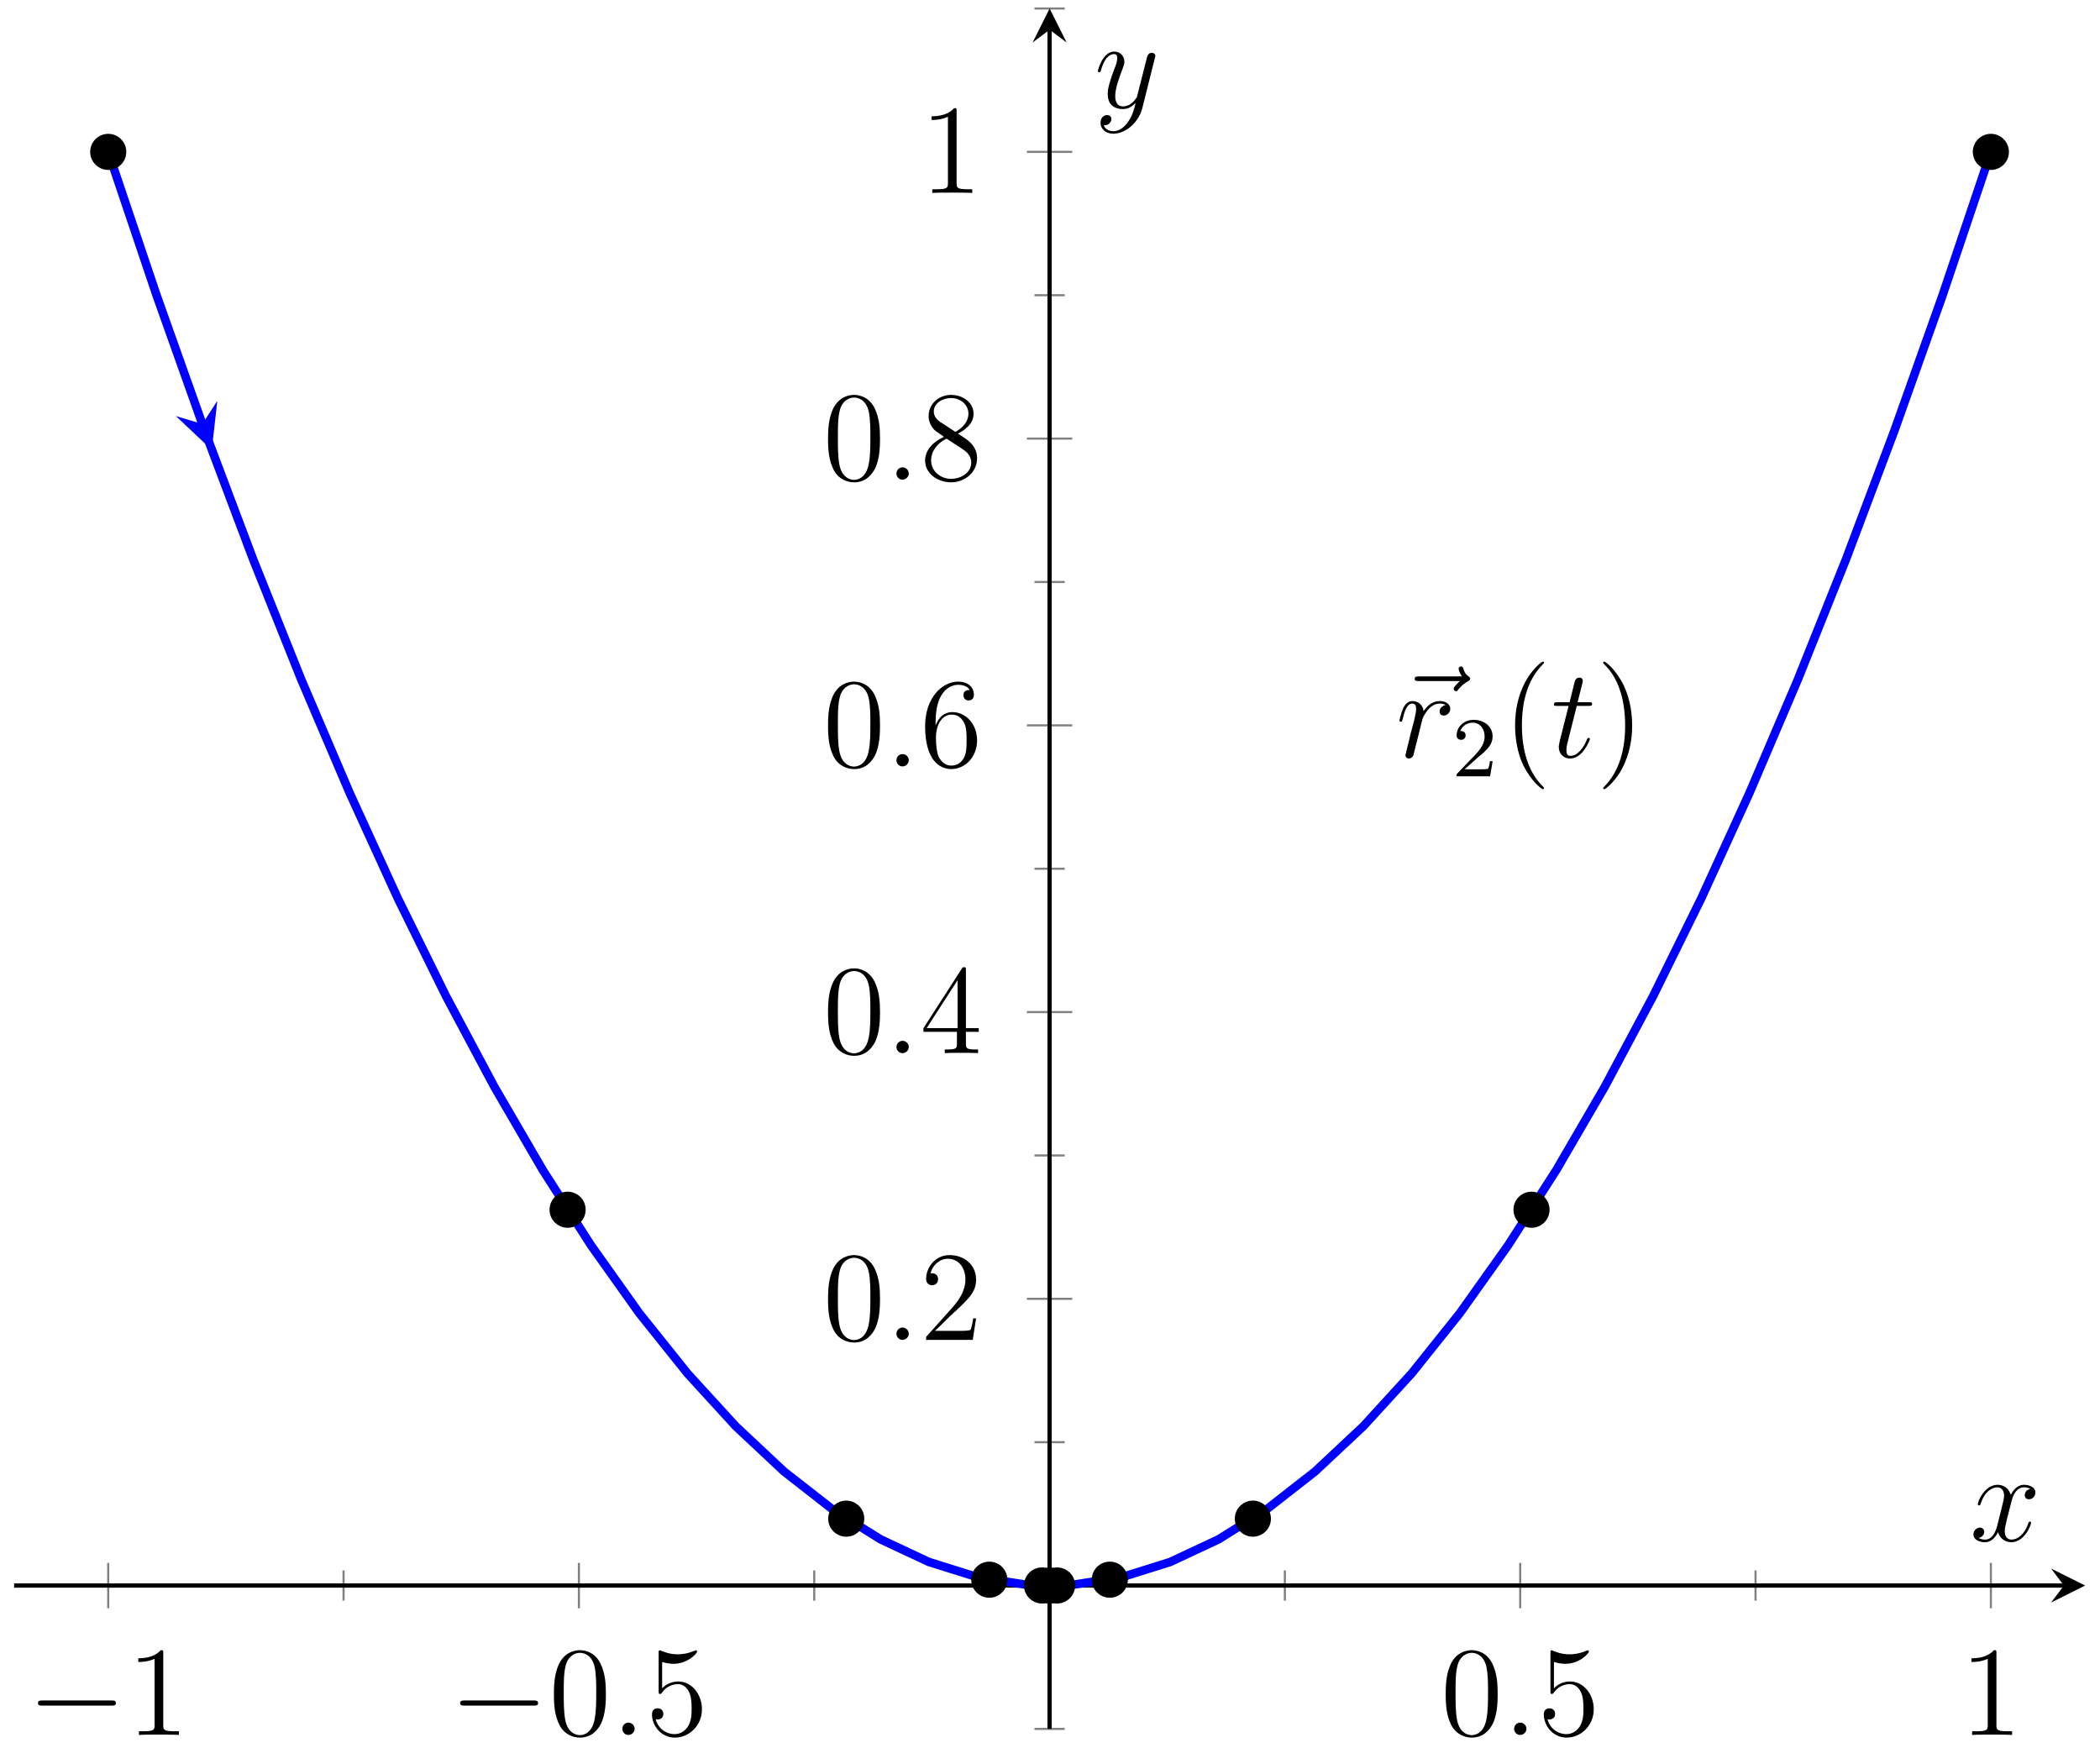 <?xml version="1.0" encoding="UTF-8"?>
<svg xmlns="http://www.w3.org/2000/svg" xmlns:xlink="http://www.w3.org/1999/xlink" width="197pt" height="164pt" viewBox="0 0 197 164" version="1.1">
<defs>
<g>
<symbol overflow="visible" id="glyph0-0">
<path style="stroke:none;" d=""/>
</symbol>
<symbol overflow="visible" id="glyph0-1">
<path style="stroke:none;" d="M 7.875 -2.75 C 8.078 -2.75 8.297 -2.75 8.297 -2.984 C 8.297 -3.234 8.078 -3.234 7.875 -3.234 L 1.406 -3.234 C 1.203 -3.234 0.984 -3.234 0.984 -2.984 C 0.984 -2.75 1.203 -2.75 1.406 -2.75 Z M 7.875 -2.75 "/>
</symbol>
<symbol overflow="visible" id="glyph1-0">
<path style="stroke:none;" d=""/>
</symbol>
<symbol overflow="visible" id="glyph1-1">
<path style="stroke:none;" d="M 3.438 -7.656 C 3.438 -7.938 3.438 -7.953 3.203 -7.953 C 2.922 -7.625 2.312 -7.188 1.094 -7.188 L 1.094 -6.844 C 1.359 -6.844 1.953 -6.844 2.625 -7.141 L 2.625 -0.922 C 2.625 -0.484 2.578 -0.344 1.531 -0.344 L 1.156 -0.344 L 1.156 0 C 1.484 -0.031 2.641 -0.031 3.031 -0.031 C 3.438 -0.031 4.578 -0.031 4.906 0 L 4.906 -0.344 L 4.531 -0.344 C 3.484 -0.344 3.438 -0.484 3.438 -0.922 Z M 3.438 -7.656 "/>
</symbol>
<symbol overflow="visible" id="glyph1-2">
<path style="stroke:none;" d="M 5.359 -3.828 C 5.359 -4.812 5.297 -5.781 4.859 -6.688 C 4.375 -7.688 3.516 -7.953 2.922 -7.953 C 2.234 -7.953 1.391 -7.609 0.938 -6.609 C 0.609 -5.859 0.484 -5.109 0.484 -3.828 C 0.484 -2.672 0.578 -1.797 1 -0.938 C 1.469 -0.031 2.297 0.25 2.922 0.25 C 3.953 0.25 4.547 -0.375 4.906 -1.062 C 5.328 -1.953 5.359 -3.125 5.359 -3.828 Z M 2.922 0.016 C 2.531 0.016 1.75 -0.203 1.531 -1.5 C 1.406 -2.219 1.406 -3.125 1.406 -3.969 C 1.406 -4.953 1.406 -5.828 1.594 -6.531 C 1.797 -7.344 2.406 -7.703 2.922 -7.703 C 3.375 -7.703 4.062 -7.438 4.297 -6.406 C 4.453 -5.719 4.453 -4.781 4.453 -3.969 C 4.453 -3.172 4.453 -2.266 4.312 -1.531 C 4.094 -0.219 3.328 0.016 2.922 0.016 Z M 2.922 0.016 "/>
</symbol>
<symbol overflow="visible" id="glyph1-3">
<path style="stroke:none;" d="M 1.531 -6.844 C 2.047 -6.688 2.469 -6.672 2.594 -6.672 C 3.938 -6.672 4.812 -7.656 4.812 -7.828 C 4.812 -7.875 4.781 -7.938 4.703 -7.938 C 4.688 -7.938 4.656 -7.938 4.547 -7.891 C 3.891 -7.609 3.312 -7.562 3 -7.562 C 2.219 -7.562 1.656 -7.812 1.422 -7.906 C 1.344 -7.938 1.312 -7.938 1.297 -7.938 C 1.203 -7.938 1.203 -7.859 1.203 -7.672 L 1.203 -4.125 C 1.203 -3.906 1.203 -3.844 1.344 -3.844 C 1.406 -3.844 1.422 -3.844 1.547 -4 C 1.875 -4.484 2.438 -4.766 3.031 -4.766 C 3.672 -4.766 3.984 -4.188 4.078 -3.984 C 4.281 -3.516 4.297 -2.922 4.297 -2.469 C 4.297 -2.016 4.297 -1.344 3.953 -0.797 C 3.688 -0.375 3.234 -0.078 2.703 -0.078 C 1.906 -0.078 1.141 -0.609 0.922 -1.484 C 0.984 -1.453 1.047 -1.453 1.109 -1.453 C 1.312 -1.453 1.641 -1.562 1.641 -1.969 C 1.641 -2.312 1.406 -2.5 1.109 -2.5 C 0.891 -2.5 0.578 -2.391 0.578 -1.922 C 0.578 -0.906 1.406 0.25 2.719 0.25 C 4.078 0.25 5.266 -0.891 5.266 -2.406 C 5.266 -3.828 4.297 -5.016 3.047 -5.016 C 2.359 -5.016 1.844 -4.703 1.531 -4.375 Z M 1.531 -6.844 "/>
</symbol>
<symbol overflow="visible" id="glyph1-4">
<path style="stroke:none;" d="M 5.266 -2.016 L 5 -2.016 C 4.953 -1.812 4.859 -1.141 4.75 -0.953 C 4.656 -0.844 3.984 -0.844 3.625 -0.844 L 1.406 -0.844 C 1.734 -1.125 2.469 -1.891 2.766 -2.172 C 4.594 -3.844 5.266 -4.469 5.266 -5.656 C 5.266 -7.031 4.172 -7.953 2.781 -7.953 C 1.406 -7.953 0.578 -6.766 0.578 -5.734 C 0.578 -5.125 1.109 -5.125 1.141 -5.125 C 1.406 -5.125 1.703 -5.312 1.703 -5.688 C 1.703 -6.031 1.484 -6.25 1.141 -6.25 C 1.047 -6.25 1.016 -6.25 0.984 -6.234 C 1.203 -7.047 1.859 -7.609 2.625 -7.609 C 3.641 -7.609 4.266 -6.75 4.266 -5.656 C 4.266 -4.641 3.688 -3.75 3 -2.984 L 0.578 -0.281 L 0.578 0 L 4.953 0 Z M 5.266 -2.016 "/>
</symbol>
<symbol overflow="visible" id="glyph1-5">
<path style="stroke:none;" d="M 4.312 -7.781 C 4.312 -8.016 4.312 -8.062 4.141 -8.062 C 4.047 -8.062 4.016 -8.062 3.922 -7.922 L 0.328 -2.344 L 0.328 -2 L 3.469 -2 L 3.469 -0.906 C 3.469 -0.469 3.438 -0.344 2.562 -0.344 L 2.328 -0.344 L 2.328 0 C 2.609 -0.031 3.547 -0.031 3.891 -0.031 C 4.219 -0.031 5.172 -0.031 5.453 0 L 5.453 -0.344 L 5.219 -0.344 C 4.344 -0.344 4.312 -0.469 4.312 -0.906 L 4.312 -2 L 5.516 -2 L 5.516 -2.344 L 4.312 -2.344 Z M 3.531 -6.844 L 3.531 -2.344 L 0.625 -2.344 Z M 3.531 -6.844 "/>
</symbol>
<symbol overflow="visible" id="glyph1-6">
<path style="stroke:none;" d="M 1.469 -4.156 C 1.469 -7.188 2.938 -7.656 3.578 -7.656 C 4.016 -7.656 4.453 -7.531 4.672 -7.172 C 4.531 -7.172 4.078 -7.172 4.078 -6.688 C 4.078 -6.422 4.25 -6.188 4.562 -6.188 C 4.859 -6.188 5.062 -6.375 5.062 -6.719 C 5.062 -7.344 4.609 -7.953 3.578 -7.953 C 2.062 -7.953 0.484 -6.406 0.484 -3.781 C 0.484 -0.484 1.922 0.25 2.938 0.25 C 4.25 0.25 5.359 -0.891 5.359 -2.438 C 5.359 -4.031 4.25 -5.094 3.047 -5.094 C 1.984 -5.094 1.594 -4.172 1.469 -3.844 Z M 2.938 -0.078 C 2.188 -0.078 1.828 -0.734 1.719 -0.984 C 1.609 -1.297 1.5 -1.891 1.5 -2.719 C 1.5 -3.672 1.922 -4.859 3 -4.859 C 3.656 -4.859 4 -4.406 4.188 -4 C 4.375 -3.562 4.375 -2.969 4.375 -2.453 C 4.375 -1.844 4.375 -1.297 4.141 -0.844 C 3.844 -0.281 3.422 -0.078 2.938 -0.078 Z M 2.938 -0.078 "/>
</symbol>
<symbol overflow="visible" id="glyph1-7">
<path style="stroke:none;" d="M 3.562 -4.312 C 4.156 -4.641 5.031 -5.188 5.031 -6.188 C 5.031 -7.234 4.031 -7.953 2.922 -7.953 C 1.75 -7.953 0.812 -7.078 0.812 -5.984 C 0.812 -5.578 0.938 -5.172 1.266 -4.766 C 1.406 -4.609 1.406 -4.609 2.25 -4.016 C 1.094 -3.484 0.484 -2.672 0.484 -1.812 C 0.484 -0.531 1.703 0.25 2.922 0.25 C 4.25 0.25 5.359 -0.734 5.359 -1.984 C 5.359 -3.203 4.5 -3.734 3.562 -4.312 Z M 1.938 -5.391 C 1.781 -5.5 1.297 -5.812 1.297 -6.391 C 1.297 -7.172 2.109 -7.656 2.922 -7.656 C 3.781 -7.656 4.547 -7.047 4.547 -6.188 C 4.547 -5.453 4.016 -4.859 3.328 -4.484 Z M 2.5 -3.844 L 3.938 -2.906 C 4.25 -2.703 4.812 -2.328 4.812 -1.609 C 4.812 -0.688 3.891 -0.078 2.922 -0.078 C 1.906 -0.078 1.047 -0.812 1.047 -1.812 C 1.047 -2.734 1.719 -3.484 2.5 -3.844 Z M 2.5 -3.844 "/>
</symbol>
<symbol overflow="visible" id="glyph1-8">
<path style="stroke:none;" d="M 3.891 2.906 C 3.891 2.875 3.891 2.844 3.688 2.641 C 2.484 1.438 1.812 -0.531 1.812 -2.969 C 1.812 -5.297 2.375 -7.297 3.766 -8.703 C 3.891 -8.812 3.891 -8.828 3.891 -8.875 C 3.891 -8.938 3.828 -8.969 3.781 -8.969 C 3.625 -8.969 2.641 -8.109 2.062 -6.938 C 1.453 -5.719 1.172 -4.453 1.172 -2.969 C 1.172 -1.906 1.344 -0.484 1.953 0.781 C 2.672 2.219 3.641 3 3.781 3 C 3.828 3 3.891 2.969 3.891 2.906 Z M 3.891 2.906 "/>
</symbol>
<symbol overflow="visible" id="glyph1-9">
<path style="stroke:none;" d="M 3.375 -2.969 C 3.375 -3.891 3.25 -5.359 2.578 -6.75 C 1.875 -8.188 0.891 -8.969 0.766 -8.969 C 0.719 -8.969 0.656 -8.938 0.656 -8.875 C 0.656 -8.828 0.656 -8.812 0.859 -8.609 C 2.062 -7.406 2.719 -5.422 2.719 -2.984 C 2.719 -0.672 2.156 1.328 0.781 2.734 C 0.656 2.844 0.656 2.875 0.656 2.906 C 0.656 2.969 0.719 3 0.766 3 C 0.922 3 1.906 2.141 2.484 0.969 C 3.094 -0.25 3.375 -1.547 3.375 -2.969 Z M 3.375 -2.969 "/>
</symbol>
<symbol overflow="visible" id="glyph2-0">
<path style="stroke:none;" d=""/>
</symbol>
<symbol overflow="visible" id="glyph2-1">
<path style="stroke:none;" d="M 2.203 -0.578 C 2.203 -0.922 1.906 -1.156 1.625 -1.156 C 1.281 -1.156 1.047 -0.875 1.047 -0.578 C 1.047 -0.234 1.328 0 1.609 0 C 1.953 0 2.203 -0.281 2.203 -0.578 Z M 2.203 -0.578 "/>
</symbol>
<symbol overflow="visible" id="glyph2-2">
<path style="stroke:none;" d="M 6.391 -7.141 C 6.25 -7 5.812 -6.594 5.812 -6.422 C 5.812 -6.297 5.922 -6.188 6.031 -6.188 C 6.141 -6.188 6.188 -6.266 6.281 -6.391 C 6.562 -6.734 6.891 -6.969 7.156 -7.125 C 7.281 -7.203 7.359 -7.234 7.359 -7.359 C 7.359 -7.469 7.266 -7.531 7.203 -7.594 C 6.859 -7.812 6.781 -8.141 6.734 -8.281 C 6.703 -8.375 6.672 -8.516 6.5 -8.516 C 6.438 -8.516 6.281 -8.469 6.281 -8.297 C 6.281 -8.188 6.359 -7.906 6.594 -7.578 L 2.562 -7.578 C 2.359 -7.578 2.156 -7.578 2.156 -7.344 C 2.156 -7.141 2.375 -7.141 2.562 -7.141 Z M 6.391 -7.141 "/>
</symbol>
<symbol overflow="visible" id="glyph2-3">
<path style="stroke:none;" d="M 4.656 -4.891 C 4.281 -4.812 4.094 -4.547 4.094 -4.297 C 4.094 -4 4.312 -3.906 4.484 -3.906 C 4.812 -3.906 5.094 -4.203 5.094 -4.547 C 5.094 -4.938 4.719 -5.266 4.125 -5.266 C 3.641 -5.266 3.094 -5.062 2.594 -4.328 C 2.516 -4.953 2.031 -5.266 1.547 -5.266 C 1.094 -5.266 0.844 -4.906 0.703 -4.656 C 0.5 -4.219 0.328 -3.5 0.328 -3.438 C 0.328 -3.391 0.375 -3.328 0.453 -3.328 C 0.547 -3.328 0.562 -3.344 0.641 -3.625 C 0.812 -4.344 1.047 -5.031 1.516 -5.031 C 1.812 -5.031 1.891 -4.828 1.891 -4.484 C 1.891 -4.219 1.766 -3.75 1.688 -3.375 L 1.344 -2.094 C 1.297 -1.859 1.172 -1.328 1.109 -1.109 C 1.031 -0.797 0.891 -0.234 0.891 -0.172 C 0.891 -0.016 1.031 0.125 1.203 0.125 C 1.344 0.125 1.562 0.031 1.641 -0.203 C 1.672 -0.297 2.109 -2.109 2.188 -2.375 C 2.25 -2.641 2.312 -2.891 2.375 -3.156 C 2.422 -3.328 2.469 -3.516 2.516 -3.672 C 2.547 -3.781 2.875 -4.359 3.172 -4.625 C 3.312 -4.75 3.625 -5.031 4.109 -5.031 C 4.297 -5.031 4.5 -5 4.656 -4.891 Z M 4.656 -4.891 "/>
</symbol>
<symbol overflow="visible" id="glyph2-4">
<path style="stroke:none;" d="M 2.406 -4.812 L 3.5 -4.812 C 3.734 -4.812 3.844 -4.812 3.844 -5.016 C 3.844 -5.156 3.781 -5.156 3.531 -5.156 L 2.484 -5.156 L 2.922 -6.891 C 2.969 -7.062 2.969 -7.094 2.969 -7.172 C 2.969 -7.359 2.828 -7.469 2.672 -7.469 C 2.562 -7.469 2.297 -7.438 2.203 -7.047 L 1.734 -5.156 L 0.609 -5.156 C 0.375 -5.156 0.266 -5.156 0.266 -4.922 C 0.266 -4.812 0.344 -4.812 0.578 -4.812 L 1.641 -4.812 L 0.844 -1.656 C 0.75 -1.234 0.719 -1.109 0.719 -0.953 C 0.719 -0.391 1.109 0.125 1.781 0.125 C 2.984 0.125 3.641 -1.625 3.641 -1.703 C 3.641 -1.781 3.578 -1.812 3.516 -1.812 C 3.484 -1.812 3.438 -1.812 3.422 -1.766 C 3.406 -1.75 3.391 -1.75 3.312 -1.547 C 3.062 -0.953 2.516 -0.125 1.812 -0.125 C 1.453 -0.125 1.438 -0.422 1.438 -0.688 C 1.438 -0.688 1.438 -0.922 1.469 -1.062 Z M 2.406 -4.812 "/>
</symbol>
<symbol overflow="visible" id="glyph2-5">
<path style="stroke:none;" d="M 5.672 -4.875 C 5.281 -4.812 5.141 -4.516 5.141 -4.297 C 5.141 -4 5.359 -3.906 5.531 -3.906 C 5.891 -3.906 6.141 -4.219 6.141 -4.547 C 6.141 -5.047 5.562 -5.266 5.062 -5.266 C 4.344 -5.266 3.938 -4.547 3.828 -4.328 C 3.547 -5.219 2.812 -5.266 2.594 -5.266 C 1.375 -5.266 0.734 -3.703 0.734 -3.438 C 0.734 -3.391 0.781 -3.328 0.859 -3.328 C 0.953 -3.328 0.984 -3.406 1 -3.453 C 1.406 -4.781 2.219 -5.031 2.562 -5.031 C 3.094 -5.031 3.203 -4.531 3.203 -4.25 C 3.203 -3.984 3.125 -3.703 2.984 -3.125 L 2.578 -1.5 C 2.406 -0.781 2.062 -0.125 1.422 -0.125 C 1.359 -0.125 1.062 -0.125 0.812 -0.281 C 1.25 -0.359 1.344 -0.719 1.344 -0.859 C 1.344 -1.094 1.156 -1.25 0.938 -1.25 C 0.641 -1.25 0.328 -0.984 0.328 -0.609 C 0.328 -0.109 0.891 0.125 1.406 0.125 C 1.984 0.125 2.391 -0.328 2.641 -0.828 C 2.828 -0.125 3.438 0.125 3.875 0.125 C 5.094 0.125 5.734 -1.453 5.734 -1.703 C 5.734 -1.766 5.688 -1.812 5.625 -1.812 C 5.516 -1.812 5.5 -1.75 5.469 -1.656 C 5.141 -0.609 4.453 -0.125 3.906 -0.125 C 3.484 -0.125 3.266 -0.438 3.266 -0.922 C 3.266 -1.188 3.312 -1.375 3.5 -2.156 L 3.922 -3.797 C 4.094 -4.5 4.5 -5.031 5.062 -5.031 C 5.078 -5.031 5.422 -5.031 5.672 -4.875 Z M 5.672 -4.875 "/>
</symbol>
<symbol overflow="visible" id="glyph2-6">
<path style="stroke:none;" d="M 3.141 1.344 C 2.828 1.797 2.359 2.203 1.766 2.203 C 1.625 2.203 1.047 2.172 0.875 1.625 C 0.906 1.641 0.969 1.641 0.984 1.641 C 1.344 1.641 1.594 1.328 1.594 1.047 C 1.594 0.781 1.359 0.688 1.188 0.688 C 0.984 0.688 0.578 0.828 0.578 1.406 C 0.578 2.016 1.094 2.438 1.766 2.438 C 2.969 2.438 4.172 1.344 4.5 0.016 L 5.672 -4.656 C 5.688 -4.703 5.719 -4.781 5.719 -4.859 C 5.719 -5.031 5.562 -5.156 5.391 -5.156 C 5.281 -5.156 5.031 -5.109 4.938 -4.75 L 4.047 -1.234 C 4 -1.016 4 -0.984 3.891 -0.859 C 3.656 -0.531 3.266 -0.125 2.688 -0.125 C 2.016 -0.125 1.953 -0.781 1.953 -1.094 C 1.953 -1.781 2.281 -2.703 2.609 -3.562 C 2.734 -3.906 2.812 -4.078 2.812 -4.312 C 2.812 -4.812 2.453 -5.266 1.859 -5.266 C 0.766 -5.266 0.328 -3.531 0.328 -3.438 C 0.328 -3.391 0.375 -3.328 0.453 -3.328 C 0.562 -3.328 0.578 -3.375 0.625 -3.547 C 0.906 -4.547 1.359 -5.031 1.828 -5.031 C 1.938 -5.031 2.141 -5.031 2.141 -4.641 C 2.141 -4.328 2.016 -3.984 1.828 -3.531 C 1.25 -1.953 1.25 -1.562 1.25 -1.281 C 1.25 -0.141 2.062 0.125 2.656 0.125 C 3 0.125 3.438 0.016 3.844 -0.438 L 3.859 -0.422 C 3.688 0.281 3.562 0.75 3.141 1.344 Z M 3.141 1.344 "/>
</symbol>
<symbol overflow="visible" id="glyph3-0">
<path style="stroke:none;" d=""/>
</symbol>
<symbol overflow="visible" id="glyph3-1">
<path style="stroke:none;" d="M 2.25 -1.625 C 2.375 -1.75 2.703 -2.016 2.844 -2.125 C 3.328 -2.578 3.797 -3.016 3.797 -3.734 C 3.797 -4.688 3 -5.297 2.016 -5.297 C 1.047 -5.297 0.422 -4.578 0.422 -3.859 C 0.422 -3.469 0.734 -3.422 0.844 -3.422 C 1.016 -3.422 1.266 -3.531 1.266 -3.844 C 1.266 -4.25 0.859 -4.25 0.766 -4.25 C 1 -4.844 1.531 -5.031 1.922 -5.031 C 2.656 -5.031 3.047 -4.406 3.047 -3.734 C 3.047 -2.906 2.469 -2.297 1.516 -1.344 L 0.516 -0.297 C 0.422 -0.219 0.422 -0.203 0.422 0 L 3.562 0 L 3.797 -1.422 L 3.547 -1.422 C 3.531 -1.266 3.469 -0.875 3.375 -0.719 C 3.328 -0.656 2.719 -0.656 2.594 -0.656 L 1.172 -0.656 Z M 2.25 -1.625 "/>
</symbol>
</g>
<clipPath id="clip1">
  <path d="M 1.324 2 L 195.605 2 L 195.605 160 L 1.324 160 Z M 1.324 2 "/>
</clipPath>
</defs>
<g id="surface1">
<path style="fill:none;stroke-width:0.199;stroke-linecap:butt;stroke-linejoin:miter;stroke:rgb(50%,50%,50%);stroke-opacity:1;stroke-miterlimit:10;" d="M 30.906 12.033 L 30.906 14.869 M 75.06 12.033 L 75.06 14.869 M 119.21 12.033 L 119.21 14.869 M 163.364 12.033 L 163.364 14.869 " transform="matrix(1,0,0,-1,1.323,162.193)"/>
<path style="fill:none;stroke-width:0.199;stroke-linecap:butt;stroke-linejoin:miter;stroke:rgb(50%,50%,50%);stroke-opacity:1;stroke-miterlimit:10;" d="M 8.829 11.322 L 8.829 15.576 M 52.983 11.322 L 52.983 15.576 M 141.287 11.322 L 141.287 15.576 M 185.441 11.322 L 185.441 15.576 " transform="matrix(1,0,0,-1,1.323,162.193)"/>
<path style="fill:none;stroke-width:0.199;stroke-linecap:butt;stroke-linejoin:miter;stroke:rgb(50%,50%,50%);stroke-opacity:1;stroke-miterlimit:10;" d="M 95.719 0.002 L 98.555 0.002 M 95.719 26.9 L 98.555 26.9 M 95.719 53.798 L 98.555 53.798 M 95.719 80.697 L 98.555 80.697 M 95.719 107.595 L 98.555 107.595 M 95.719 134.498 L 98.555 134.498 M 95.719 161.396 L 98.555 161.396 " transform="matrix(1,0,0,-1,1.323,162.193)"/>
<path style="fill:none;stroke-width:0.199;stroke-linecap:butt;stroke-linejoin:miter;stroke:rgb(50%,50%,50%);stroke-opacity:1;stroke-miterlimit:10;" d="M 95.008 40.349 L 99.262 40.349 M 95.008 67.248 L 99.262 67.248 M 95.008 94.146 L 99.262 94.146 M 95.008 121.048 L 99.262 121.048 M 95.008 147.947 L 99.262 147.947 " transform="matrix(1,0,0,-1,1.323,162.193)"/>
<path style="fill:none;stroke-width:0.399;stroke-linecap:butt;stroke-linejoin:miter;stroke:rgb(0%,0%,0%);stroke-opacity:1;stroke-miterlimit:10;" d="M 0.001 13.451 L 192.281 13.451 " transform="matrix(1,0,0,-1,1.323,162.193)"/>
<path style=" stroke:none;fill-rule:nonzero;fill:rgb(0%,0%,0%);fill-opacity:1;" d="M 195.605 148.742 L 192.414 147.148 L 193.613 148.742 L 192.414 150.336 "/>
<path style="fill:none;stroke-width:0.399;stroke-linecap:butt;stroke-linejoin:miter;stroke:rgb(0%,0%,0%);stroke-opacity:1;stroke-miterlimit:10;" d="M 97.137 0.002 L 97.137 159.404 " transform="matrix(1,0,0,-1,1.323,162.193)"/>
<path style=" stroke:none;fill-rule:nonzero;fill:rgb(0%,0%,0%);fill-opacity:1;" d="M 98.465 0.797 L 96.871 3.984 L 98.465 2.789 L 100.059 3.984 "/>
<g style="fill:rgb(0%,0%,0%);fill-opacity:1;">
  <use xlink:href="#glyph0-1" x="2.578" y="162.758"/>
</g>
<g style="fill:rgb(0%,0%,0%);fill-opacity:1;">
  <use xlink:href="#glyph1-1" x="11.877" y="162.758"/>
</g>
<g style="fill:rgb(0%,0%,0%);fill-opacity:1;">
  <use xlink:href="#glyph0-1" x="42.18" y="162.758"/>
</g>
<g style="fill:rgb(0%,0%,0%);fill-opacity:1;">
  <use xlink:href="#glyph1-2" x="51.479" y="162.758"/>
</g>
<g style="fill:rgb(0%,0%,0%);fill-opacity:1;">
  <use xlink:href="#glyph2-1" x="57.333" y="162.758"/>
</g>
<g style="fill:rgb(0%,0%,0%);fill-opacity:1;">
  <use xlink:href="#glyph1-3" x="60.584" y="162.758"/>
</g>
<g style="fill:rgb(0%,0%,0%);fill-opacity:1;">
  <use xlink:href="#glyph1-2" x="135.138" y="162.758"/>
</g>
<g style="fill:rgb(0%,0%,0%);fill-opacity:1;">
  <use xlink:href="#glyph2-1" x="140.992" y="162.758"/>
</g>
<g style="fill:rgb(0%,0%,0%);fill-opacity:1;">
  <use xlink:href="#glyph1-3" x="144.244" y="162.758"/>
</g>
<g style="fill:rgb(0%,0%,0%);fill-opacity:1;">
  <use xlink:href="#glyph1-1" x="183.846" y="162.758"/>
</g>
<g style="fill:rgb(0%,0%,0%);fill-opacity:1;">
  <use xlink:href="#glyph1-2" x="77.195" y="125.696"/>
</g>
<g style="fill:rgb(0%,0%,0%);fill-opacity:1;">
  <use xlink:href="#glyph2-1" x="83.048" y="125.696"/>
</g>
<g style="fill:rgb(0%,0%,0%);fill-opacity:1;">
  <use xlink:href="#glyph1-4" x="86.3" y="125.696"/>
</g>
<g style="fill:rgb(0%,0%,0%);fill-opacity:1;">
  <use xlink:href="#glyph1-2" x="77.195" y="98.797"/>
</g>
<g style="fill:rgb(0%,0%,0%);fill-opacity:1;">
  <use xlink:href="#glyph2-1" x="83.048" y="98.797"/>
</g>
<g style="fill:rgb(0%,0%,0%);fill-opacity:1;">
  <use xlink:href="#glyph1-5" x="86.3" y="98.797"/>
</g>
<g style="fill:rgb(0%,0%,0%);fill-opacity:1;">
  <use xlink:href="#glyph1-2" x="77.195" y="71.898"/>
</g>
<g style="fill:rgb(0%,0%,0%);fill-opacity:1;">
  <use xlink:href="#glyph2-1" x="83.048" y="71.898"/>
</g>
<g style="fill:rgb(0%,0%,0%);fill-opacity:1;">
  <use xlink:href="#glyph1-6" x="86.3" y="71.898"/>
</g>
<g style="fill:rgb(0%,0%,0%);fill-opacity:1;">
  <use xlink:href="#glyph1-2" x="77.195" y="44.998"/>
</g>
<g style="fill:rgb(0%,0%,0%);fill-opacity:1;">
  <use xlink:href="#glyph2-1" x="83.048" y="44.998"/>
</g>
<g style="fill:rgb(0%,0%,0%);fill-opacity:1;">
  <use xlink:href="#glyph1-7" x="86.3" y="44.998"/>
</g>
<g style="fill:rgb(0%,0%,0%);fill-opacity:1;">
  <use xlink:href="#glyph1-1" x="86.3" y="18.099"/>
</g>
<g clip-path="url(#clip1)" clip-rule="nonzero">
<path style="fill:none;stroke-width:0.797;stroke-linecap:butt;stroke-linejoin:miter;stroke:rgb(0%,0%,100%);stroke-opacity:1;stroke-miterlimit:10;" d="M 8.829 147.947 L 13.36 134.506 L 17.887 121.771 L 22.414 109.748 L 26.945 98.427 L 31.473 87.818 L 36 77.912 L 40.531 68.716 L 45.058 60.228 L 49.585 52.447 L 54.116 45.373 L 58.643 39.005 L 63.174 33.345 L 67.701 28.392 L 72.228 24.15 L 76.759 20.611 L 81.286 17.783 L 85.814 15.662 L 90.345 14.244 L 94.872 13.537 L 99.399 13.537 L 103.93 14.244 L 108.457 15.662 L 112.984 17.783 L 117.515 20.611 L 122.042 24.15 L 126.569 28.392 L 131.1 33.345 L 135.627 39.005 L 140.155 45.373 L 144.686 52.447 L 149.213 60.228 L 153.74 68.716 L 158.271 77.912 L 162.798 87.814 L 167.325 98.427 L 171.856 109.744 L 176.383 121.771 L 180.914 134.506 L 185.441 147.947 " transform="matrix(1,0,0,-1,1.323,162.193)"/>
</g>
<path style="fill-rule:nonzero;fill:rgb(0%,0%,0%);fill-opacity:1;stroke-width:0.399;stroke-linecap:butt;stroke-linejoin:miter;stroke:rgb(0%,0%,0%);stroke-opacity:1;stroke-miterlimit:10;" d="M 10.325 147.947 C 10.325 148.771 9.657 149.439 8.829 149.439 C 8.005 149.439 7.337 148.771 7.337 147.947 C 7.337 147.123 8.005 146.451 8.829 146.451 C 9.657 146.451 10.325 147.123 10.325 147.947 Z M 10.325 147.947 " transform="matrix(1,0,0,-1,1.323,162.193)"/>
<path style="fill-rule:nonzero;fill:rgb(0%,0%,0%);fill-opacity:1;stroke-width:0.399;stroke-linecap:butt;stroke-linejoin:miter;stroke:rgb(0%,0%,0%);stroke-opacity:1;stroke-miterlimit:10;" d="M 53.417 48.709 C 53.417 49.533 52.749 50.201 51.925 50.201 C 51.097 50.201 50.429 49.533 50.429 48.709 C 50.429 47.88 51.097 47.213 51.925 47.213 C 52.749 47.213 53.417 47.88 53.417 48.709 Z M 53.417 48.709 " transform="matrix(1,0,0,-1,1.323,162.193)"/>
<path style="fill-rule:nonzero;fill:rgb(0%,0%,0%);fill-opacity:1;stroke-width:0.399;stroke-linecap:butt;stroke-linejoin:miter;stroke:rgb(0%,0%,0%);stroke-opacity:1;stroke-miterlimit:10;" d="M 79.556 19.724 C 79.556 20.548 78.888 21.22 78.06 21.22 C 77.236 21.22 76.568 20.548 76.568 19.724 C 76.568 18.9 77.236 18.232 78.06 18.232 C 78.888 18.232 79.556 18.9 79.556 19.724 Z M 79.556 19.724 " transform="matrix(1,0,0,-1,1.323,162.193)"/>
<path style="fill-rule:nonzero;fill:rgb(0%,0%,0%);fill-opacity:1;stroke-width:0.399;stroke-linecap:butt;stroke-linejoin:miter;stroke:rgb(0%,0%,0%);stroke-opacity:1;stroke-miterlimit:10;" d="M 92.977 14.002 C 92.977 14.826 92.309 15.494 91.485 15.494 C 90.657 15.494 89.989 14.826 89.989 14.002 C 89.989 13.173 90.657 12.505 91.485 12.505 C 92.309 12.505 92.977 13.173 92.977 14.002 Z M 92.977 14.002 " transform="matrix(1,0,0,-1,1.323,162.193)"/>
<path style="fill-rule:nonzero;fill:rgb(0%,0%,0%);fill-opacity:1;stroke-width:0.399;stroke-linecap:butt;stroke-linejoin:miter;stroke:rgb(0%,0%,0%);stroke-opacity:1;stroke-miterlimit:10;" d="M 97.922 13.459 C 97.922 14.283 97.254 14.951 96.43 14.951 C 95.602 14.951 94.934 14.283 94.934 13.459 C 94.934 12.634 95.602 11.963 96.43 11.963 C 97.254 11.963 97.922 12.634 97.922 13.459 Z M 97.922 13.459 " transform="matrix(1,0,0,-1,1.323,162.193)"/>
<path style="fill-rule:nonzero;fill:rgb(0%,0%,0%);fill-opacity:1;stroke-width:0.399;stroke-linecap:butt;stroke-linejoin:miter;stroke:rgb(0%,0%,0%);stroke-opacity:1;stroke-miterlimit:10;" d="M 98.629 13.451 C 98.629 14.275 97.961 14.943 97.137 14.943 C 96.309 14.943 95.641 14.275 95.641 13.451 C 95.641 12.623 96.309 11.955 97.137 11.955 C 97.961 11.955 98.629 12.623 98.629 13.451 Z M 98.629 13.451 " transform="matrix(1,0,0,-1,1.323,162.193)"/>
<path style="fill-rule:nonzero;fill:rgb(0%,0%,0%);fill-opacity:1;stroke-width:0.399;stroke-linecap:butt;stroke-linejoin:miter;stroke:rgb(0%,0%,0%);stroke-opacity:1;stroke-miterlimit:10;" d="M 99.336 13.459 C 99.336 14.283 98.668 14.951 97.84 14.951 C 97.016 14.951 96.348 14.283 96.348 13.459 C 96.348 12.634 97.016 11.963 97.84 11.963 C 98.668 11.963 99.336 12.634 99.336 13.459 Z M 99.336 13.459 " transform="matrix(1,0,0,-1,1.323,162.193)"/>
<path style="fill-rule:nonzero;fill:rgb(0%,0%,0%);fill-opacity:1;stroke-width:0.399;stroke-linecap:butt;stroke-linejoin:miter;stroke:rgb(0%,0%,0%);stroke-opacity:1;stroke-miterlimit:10;" d="M 104.281 14.002 C 104.281 14.826 103.613 15.494 102.785 15.494 C 101.961 15.494 101.293 14.826 101.293 14.002 C 101.293 13.173 101.961 12.505 102.785 12.505 C 103.613 12.505 104.281 13.173 104.281 14.002 Z M 104.281 14.002 " transform="matrix(1,0,0,-1,1.323,162.193)"/>
<path style="fill-rule:nonzero;fill:rgb(0%,0%,0%);fill-opacity:1;stroke-width:0.399;stroke-linecap:butt;stroke-linejoin:miter;stroke:rgb(0%,0%,0%);stroke-opacity:1;stroke-miterlimit:10;" d="M 117.703 19.724 C 117.703 20.548 117.035 21.22 116.21 21.22 C 115.386 21.22 114.714 20.548 114.714 19.724 C 114.714 18.9 115.386 18.232 116.21 18.232 C 117.035 18.232 117.703 18.9 117.703 19.724 Z M 117.703 19.724 " transform="matrix(1,0,0,-1,1.323,162.193)"/>
<path style="fill-rule:nonzero;fill:rgb(0%,0%,0%);fill-opacity:1;stroke-width:0.399;stroke-linecap:butt;stroke-linejoin:miter;stroke:rgb(0%,0%,0%);stroke-opacity:1;stroke-miterlimit:10;" d="M 143.842 48.709 C 143.842 49.533 143.174 50.201 142.35 50.201 C 141.522 50.201 140.854 49.533 140.854 48.709 C 140.854 47.88 141.522 47.213 142.35 47.213 C 143.174 47.213 143.842 47.88 143.842 48.709 Z M 143.842 48.709 " transform="matrix(1,0,0,-1,1.323,162.193)"/>
<path style="fill-rule:nonzero;fill:rgb(0%,0%,0%);fill-opacity:1;stroke-width:0.399;stroke-linecap:butt;stroke-linejoin:miter;stroke:rgb(0%,0%,0%);stroke-opacity:1;stroke-miterlimit:10;" d="M 186.934 147.947 C 186.934 148.771 186.266 149.439 185.441 149.439 C 184.617 149.439 183.945 148.771 183.945 147.947 C 183.945 147.123 184.617 146.451 185.441 146.451 C 186.266 146.451 186.934 147.123 186.934 147.947 Z M 186.934 147.947 " transform="matrix(1,0,0,-1,1.323,162.193)"/>
<path style="fill:none;stroke-width:0.797;stroke-linecap:butt;stroke-linejoin:miter;stroke:rgb(0%,0%,100%);stroke-opacity:1;stroke-miterlimit:10;" d="M 17.661 122.392 L 17.653 122.416 " transform="matrix(1,0,0,-1,1.323,162.193)"/>
<path style=" stroke:none;fill-rule:nonzero;fill:rgb(0%,0%,100%);fill-opacity:1;" d="M 19.867 42.207 L 20.387 37.605 L 18.977 39.777 L 16.496 39.031 "/>
<g style="fill:rgb(0%,0%,0%);fill-opacity:1;">
  <use xlink:href="#glyph2-2" x="130.553" y="71.034"/>
</g>
<g style="fill:rgb(0%,0%,0%);fill-opacity:1;">
  <use xlink:href="#glyph2-3" x="130.955" y="71.034"/>
</g>
<g style="fill:rgb(0%,0%,0%);fill-opacity:1;">
  <use xlink:href="#glyph3-1" x="136.224" y="72.827"/>
</g>
<g style="fill:rgb(0%,0%,0%);fill-opacity:1;">
  <use xlink:href="#glyph1-8" x="140.957" y="71.034"/>
</g>
<g style="fill:rgb(0%,0%,0%);fill-opacity:1;">
  <use xlink:href="#glyph2-4" x="145.509" y="71.034"/>
</g>
<g style="fill:rgb(0%,0%,0%);fill-opacity:1;">
  <use xlink:href="#glyph1-9" x="149.736" y="71.034"/>
</g>
<g style="fill:rgb(0%,0%,0%);fill-opacity:1;">
  <use xlink:href="#glyph2-5" x="184.799" y="144.557"/>
</g>
<g style="fill:rgb(0%,0%,0%);fill-opacity:1;">
  <use xlink:href="#glyph2-6" x="102.666" y="10.106"/>
</g>
</g>
</svg>
